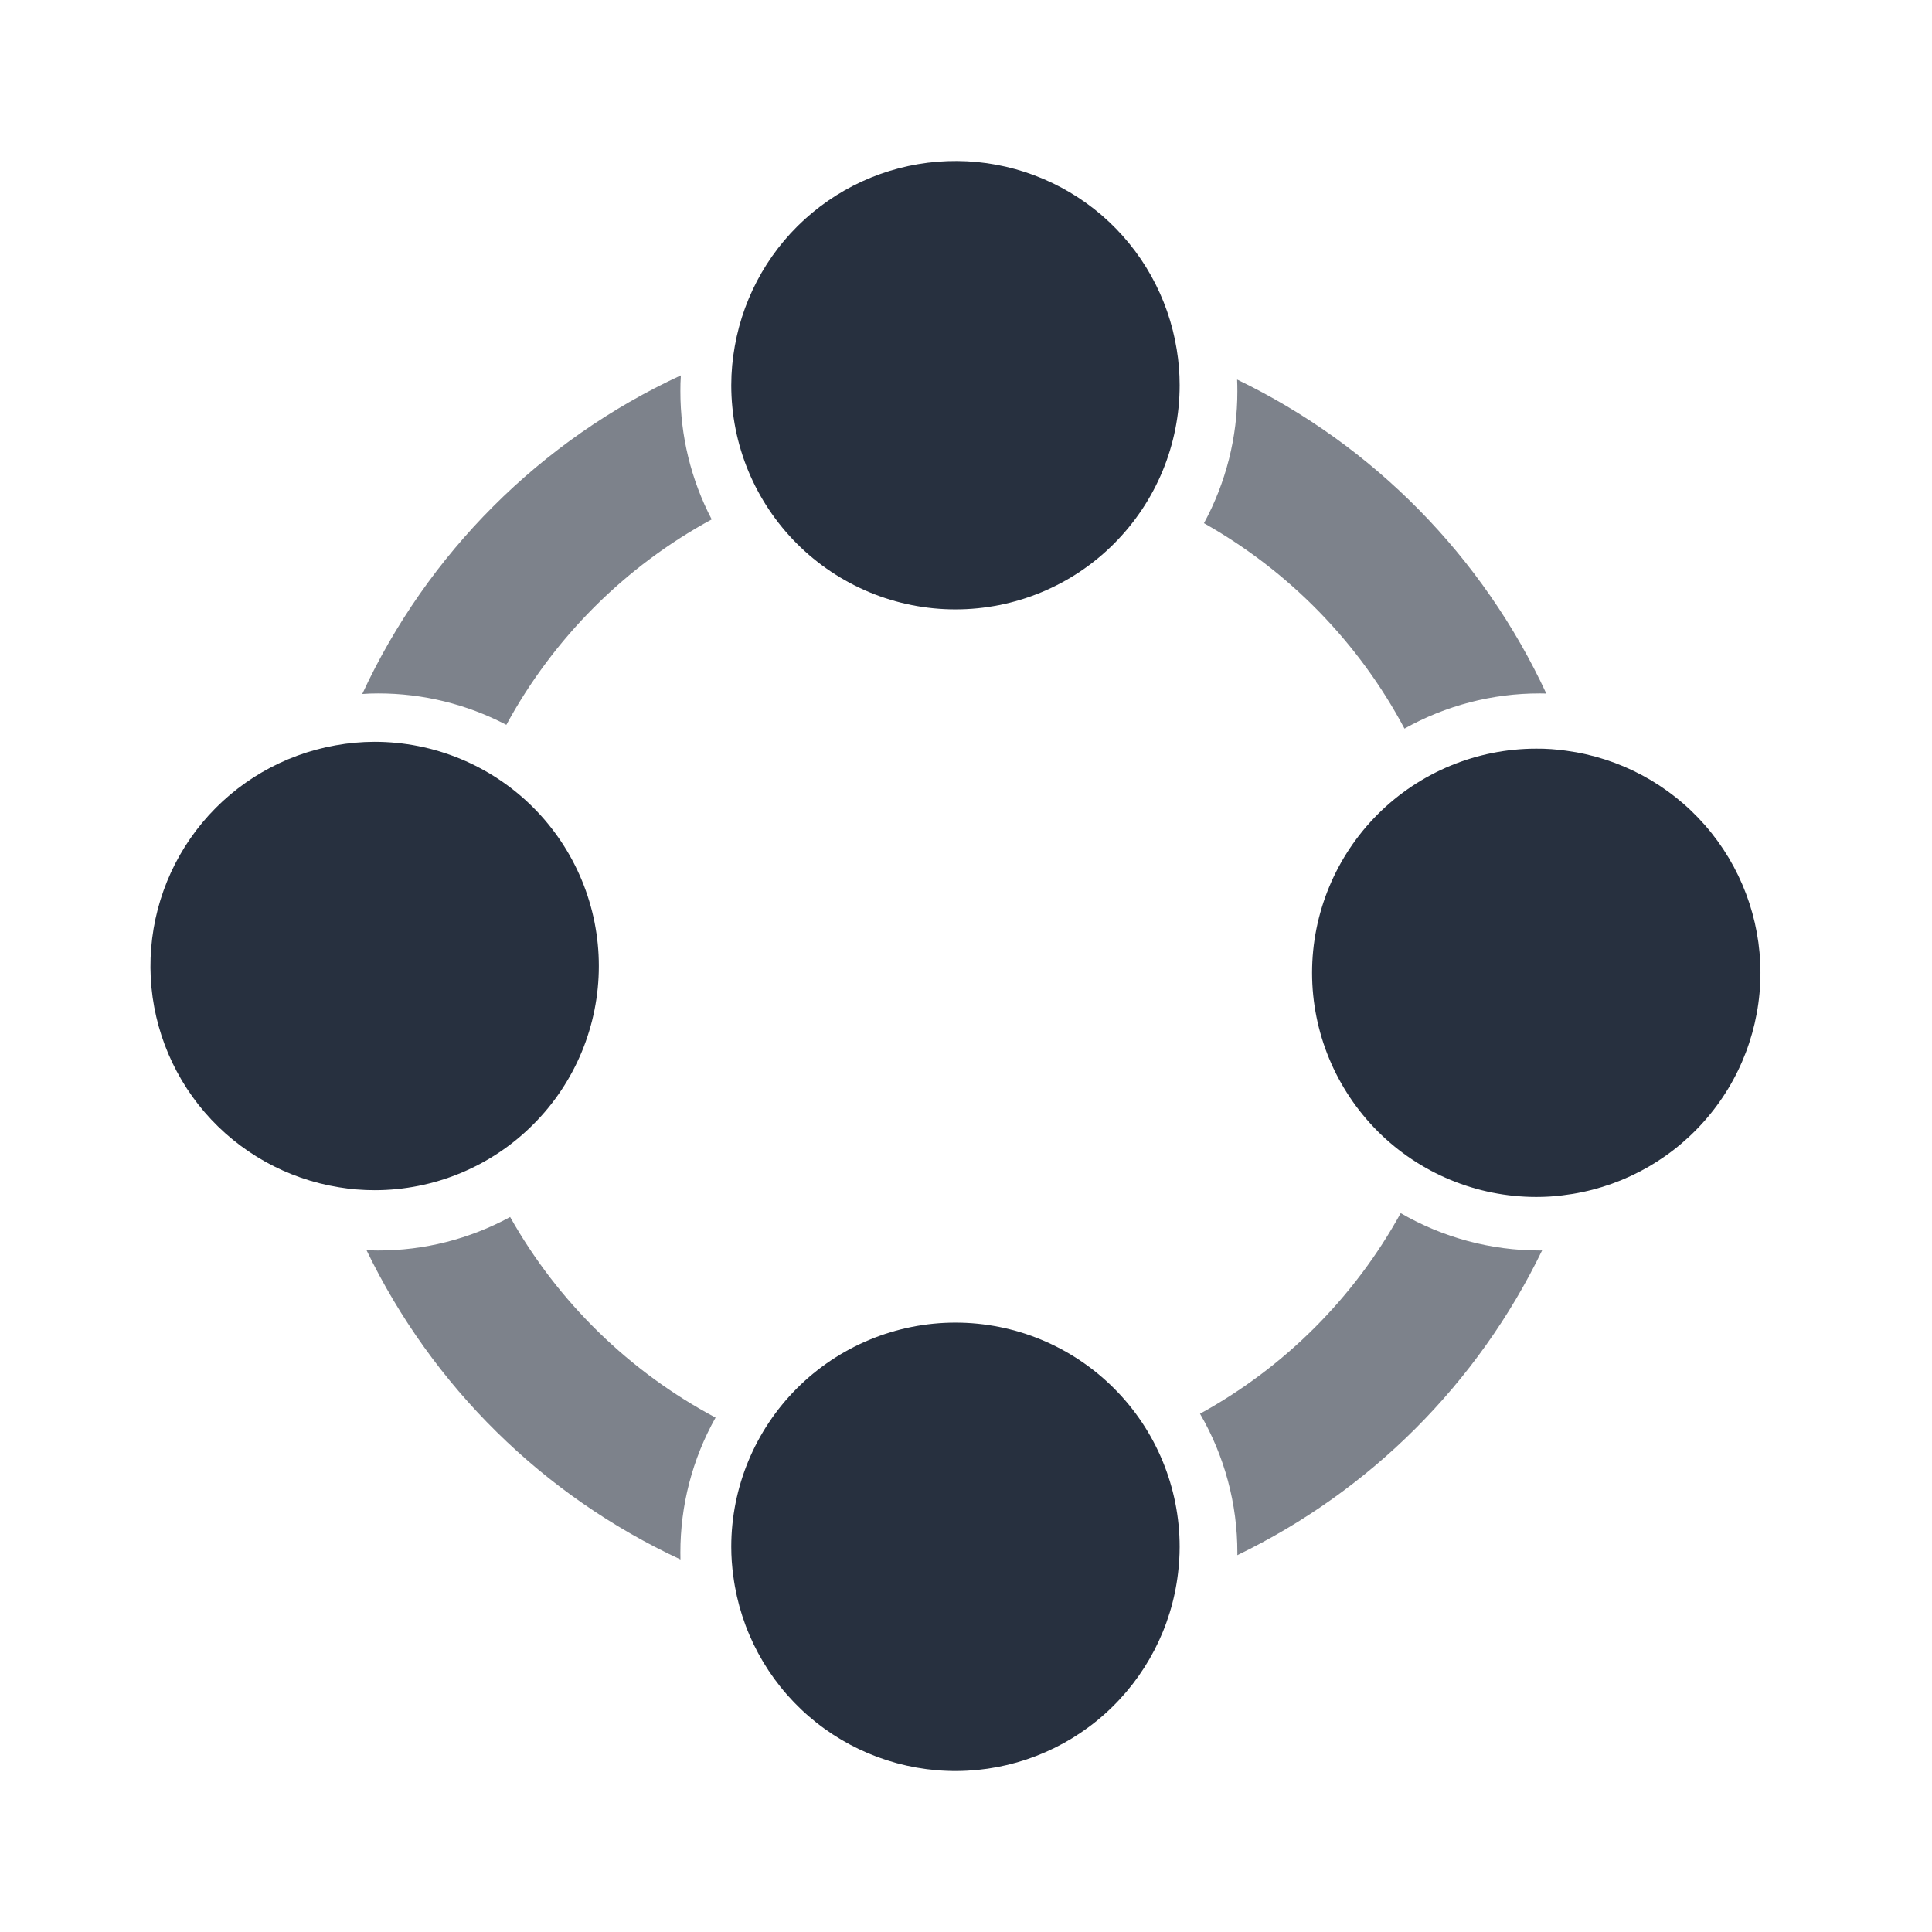 <svg width="24" height="24" viewBox="0 0 24 24" fill="none" xmlns="http://www.w3.org/2000/svg">
<path opacity="0.6" d="M15.368 4.715C15.37 4.762 15.371 4.81 15.371 4.859C15.372 5.432 15.229 5.996 14.956 6.499C16.013 7.095 16.877 7.98 17.447 9.051C17.96 8.764 18.539 8.613 19.127 8.614C19.154 8.614 19.182 8.614 19.209 8.616C18.418 6.911 17.061 5.532 15.368 4.715ZM8.889 17.61C7.818 17.04 6.932 16.175 6.337 15.118C5.833 15.392 5.269 15.535 4.696 15.534C4.648 15.534 4.6 15.532 4.553 15.53C5.37 17.223 6.748 18.58 8.453 19.372C8.452 19.345 8.452 19.316 8.452 19.289C8.451 18.701 8.601 18.123 8.889 17.61ZM8.452 4.859C8.452 4.793 8.453 4.727 8.458 4.663C6.712 5.471 5.309 6.874 4.5 8.621C4.565 8.616 4.63 8.614 4.696 8.614C5.251 8.613 5.798 8.747 6.29 9.004C6.876 7.925 7.762 7.038 8.841 6.452C8.584 5.96 8.451 5.413 8.452 4.859ZM19.127 15.534C18.52 15.534 17.924 15.374 17.4 15.07C16.822 16.12 15.958 16.985 14.907 17.562C15.212 18.087 15.372 18.683 15.371 19.289C15.372 19.299 15.371 19.309 15.37 19.319C17.023 18.52 18.358 17.185 19.157 15.532C19.147 15.534 19.137 15.534 19.127 15.534Z" fill="#27303F"/>
<path d="M14.654 19.215C14.654 19.324 14.647 19.433 14.634 19.541C14.555 20.215 14.232 20.836 13.727 21.289C13.222 21.742 12.569 21.995 11.89 22C11.212 22.005 10.555 21.762 10.043 21.317C9.531 20.872 9.199 20.256 9.11 19.583C9.093 19.461 9.084 19.338 9.084 19.215C9.084 18.477 9.378 17.768 9.9 17.246C10.422 16.724 11.131 16.43 11.869 16.43C12.608 16.43 13.316 16.724 13.838 17.246C14.361 17.768 14.654 18.477 14.654 19.215Z" fill="#27303F"/>
<path d="M21.869 12.084C21.869 12.767 21.619 13.425 21.165 13.934C20.712 14.444 20.087 14.769 19.41 14.849C19.302 14.863 19.193 14.869 19.084 14.869C18.346 14.869 17.637 14.576 17.115 14.054C16.593 13.531 16.299 12.823 16.299 12.084C16.299 11.346 16.593 10.637 17.115 10.115C17.637 9.593 18.346 9.3 19.084 9.3C19.207 9.299 19.33 9.308 19.452 9.325C20.121 9.414 20.735 9.743 21.179 10.25C21.624 10.758 21.869 11.41 21.869 12.084Z" fill="#27303F"/>
<path d="M14.654 4.785C14.654 5.151 14.582 5.513 14.442 5.851C14.302 6.188 14.097 6.495 13.838 6.754C13.58 7.013 13.273 7.218 12.935 7.358C12.597 7.498 12.235 7.57 11.869 7.57C11.503 7.57 11.141 7.498 10.803 7.358C10.466 7.218 10.159 7.013 9.9 6.754C9.641 6.495 9.436 6.188 9.296 5.851C9.156 5.513 9.084 5.151 9.084 4.785C9.084 4.622 9.099 4.459 9.128 4.299C9.243 3.651 9.583 3.064 10.089 2.644C10.595 2.223 11.234 1.995 11.892 2C12.55 2.005 13.185 2.244 13.684 2.672C14.183 3.101 14.514 3.693 14.618 4.343C14.642 4.489 14.654 4.637 14.654 4.785Z" fill="#27303F"/>
<path d="M7.439 12C7.439 12.366 7.367 12.728 7.227 13.066C7.087 13.404 6.882 13.711 6.623 13.969C6.365 14.228 6.058 14.433 5.72 14.573C5.382 14.713 5.02 14.785 4.654 14.785C4.506 14.785 4.358 14.773 4.212 14.749C3.562 14.645 2.97 14.314 2.541 13.815C2.113 13.316 1.874 12.681 1.869 12.023C1.864 11.365 2.092 10.726 2.513 10.22C2.934 9.714 3.52 9.374 4.168 9.259C4.328 9.23 4.491 9.215 4.654 9.215C5.02 9.215 5.382 9.287 5.72 9.427C6.058 9.567 6.365 9.772 6.623 10.03C6.882 10.289 7.087 10.596 7.227 10.934C7.367 11.272 7.439 11.634 7.439 12Z" fill="#27303F"/>
</svg>
